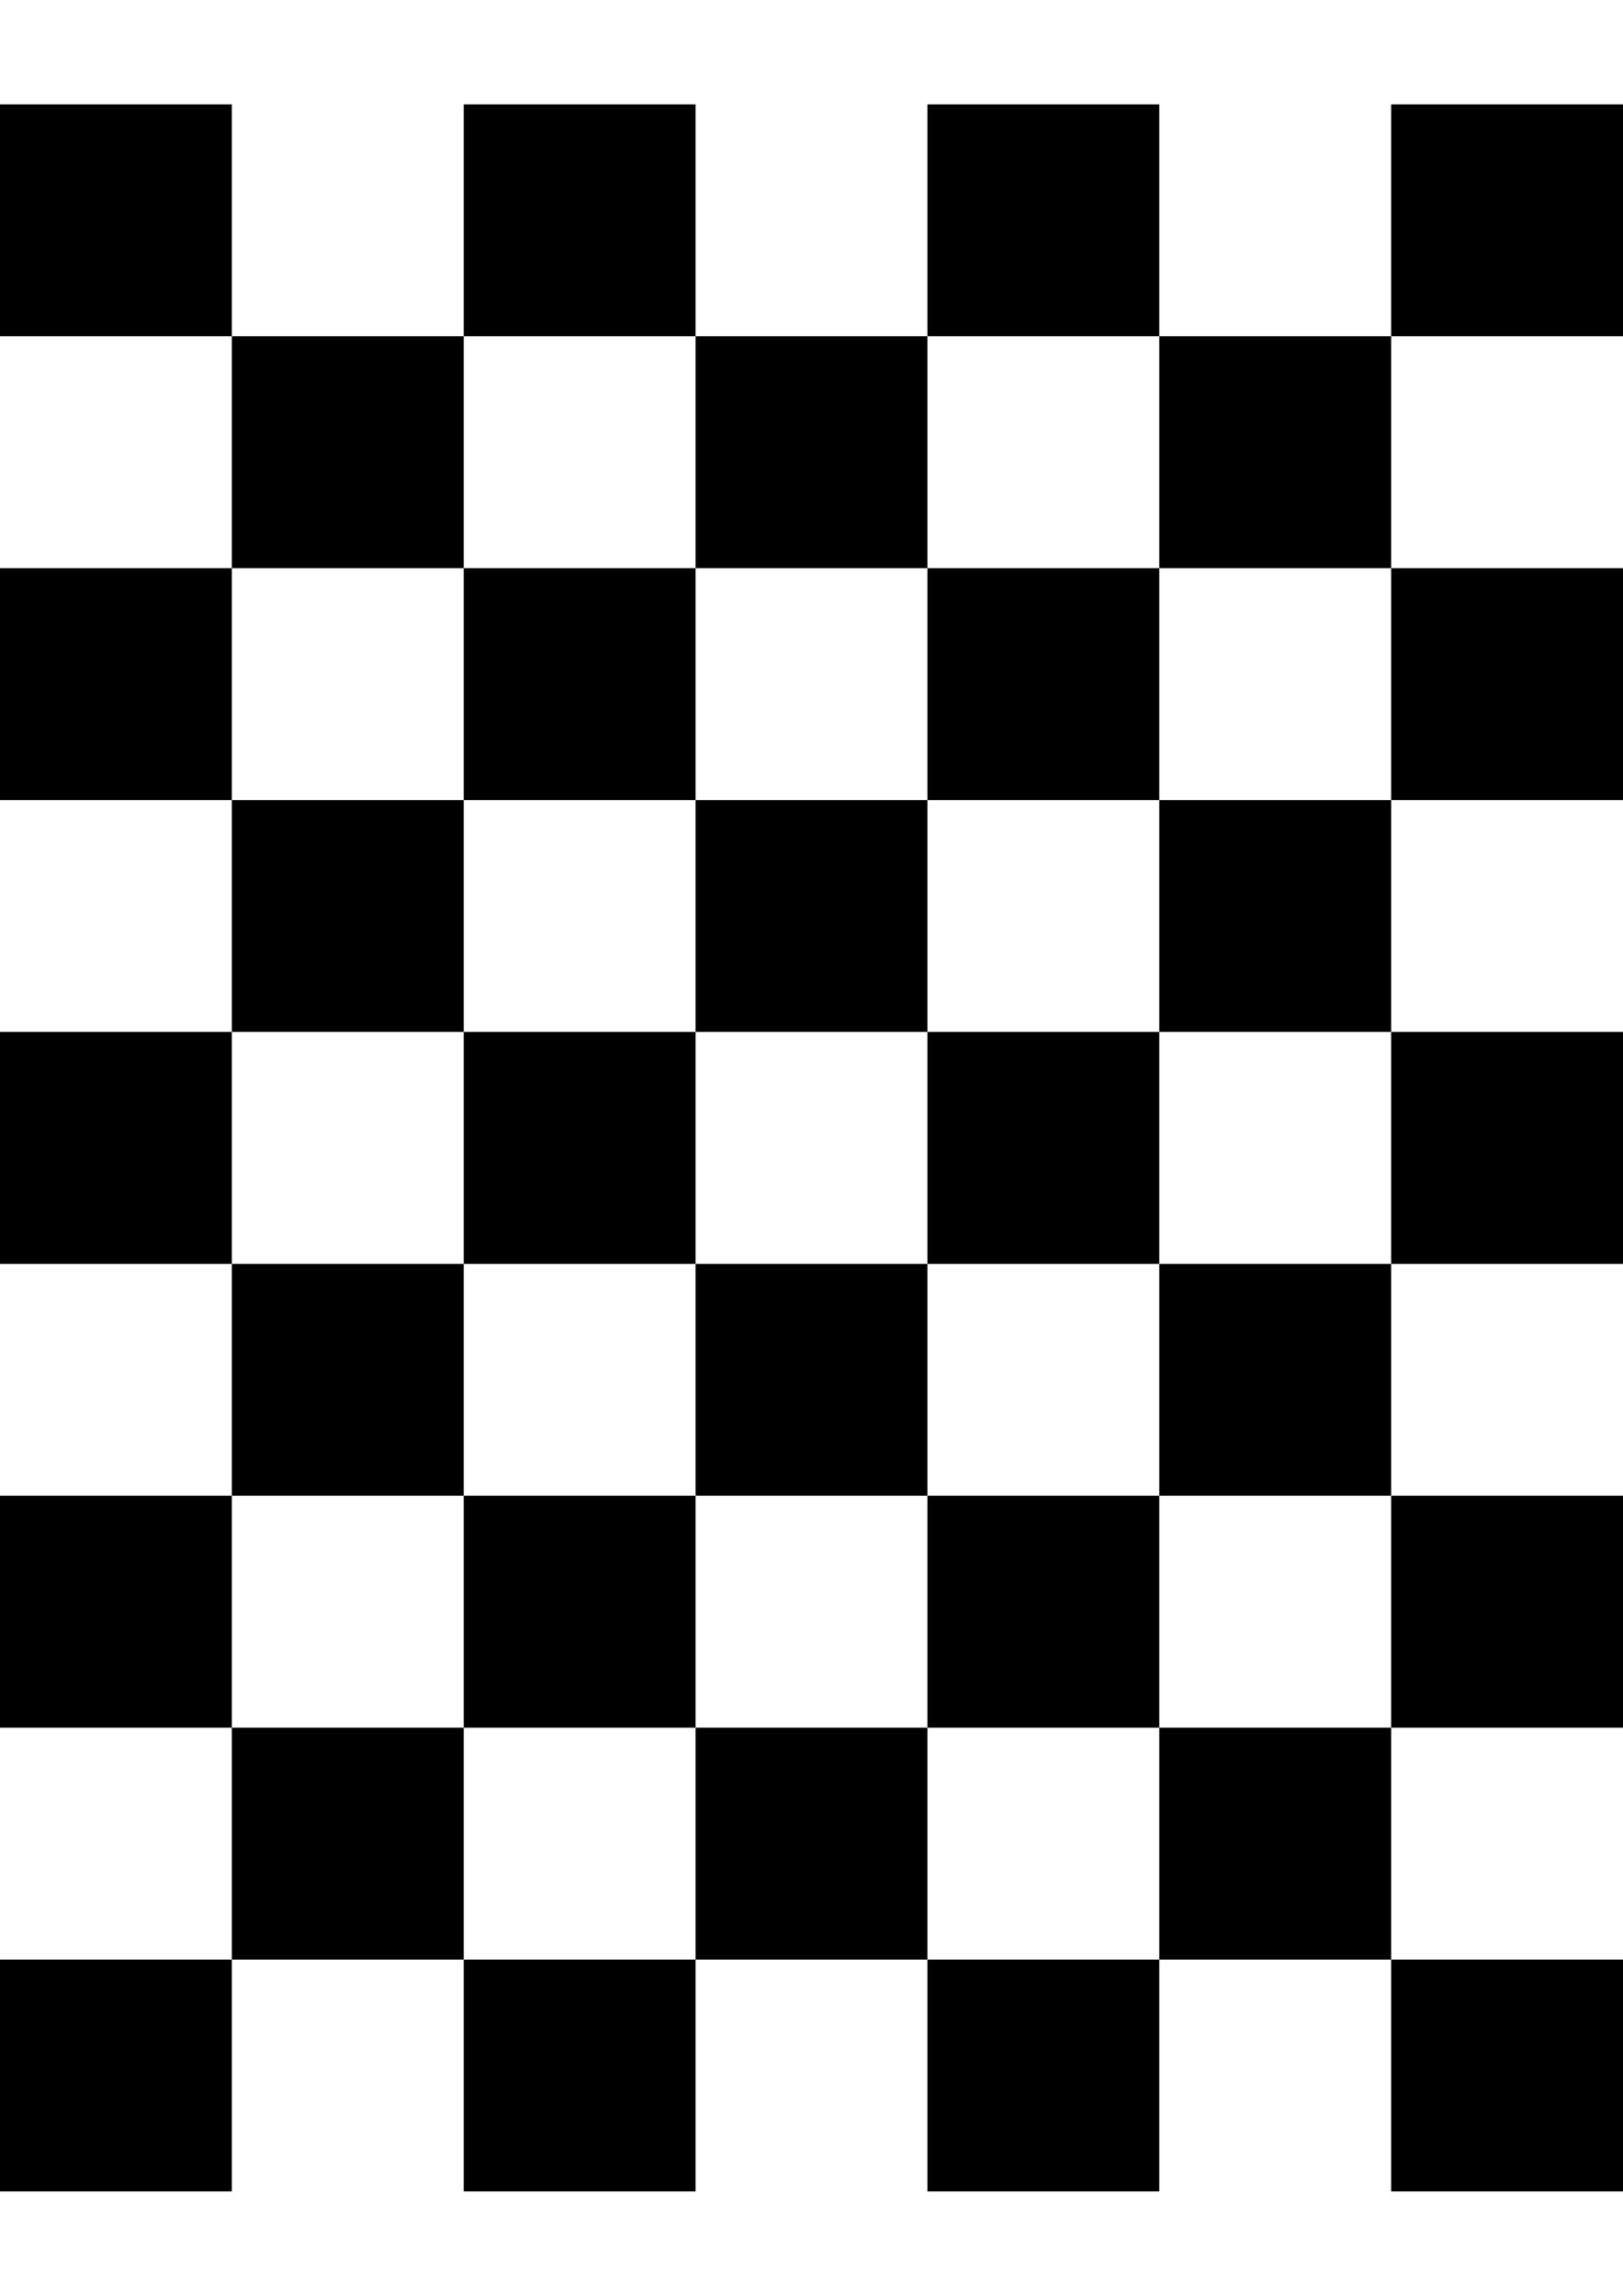 <?xml version="1.0" encoding="utf-8" standalone="no"?>
<!DOCTYPE svg PUBLIC "-//W3C//DTD SVG 1.1//EN" "http://www.w3.org/Graphics/SVG/1.1/DTD/svg11.dtd">

<svg width="210mm" height="297mm" viewBox="0 0 210 297" xmlns="http://www.w3.org/2000/svg" xmlns:xlink="http://www.w3.org/1999/xlink" version="1.1" style="stroke:black; fill:none; stroke-width:0.5pt; stroke-linejoin:round; text-anchor:middle" font-family="Helvetica, Arial, FreeSans, Sans, sans, sans-serif">

<g>

<rect x="0.0" y="13.5" width="30.0" height="30.0" fill="black" stroke="none" />

<rect x="0.0" y="73.5" width="30.0" height="30.0" fill="black" stroke="none" />

<rect x="0.0" y="133.5" width="30.0" height="30.0" fill="black" stroke="none" />

<rect x="0.0" y="193.5" width="30.0" height="30.0" fill="black" stroke="none" />

<rect x="0.0" y="253.5" width="30.0" height="30.0" fill="black" stroke="none" />

<rect x="30.0" y="43.5" width="30.0" height="30.0" fill="black" stroke="none" />

<rect x="30.0" y="103.5" width="30.0" height="30.0" fill="black" stroke="none" />

<rect x="30.0" y="163.5" width="30.0" height="30.0" fill="black" stroke="none" />

<rect x="30.0" y="223.5" width="30.0" height="30.0" fill="black" stroke="none" />

<rect x="60.0" y="13.5" width="30.0" height="30.0" fill="black" stroke="none" />

<rect x="60.0" y="73.5" width="30.0" height="30.0" fill="black" stroke="none" />

<rect x="60.0" y="133.5" width="30.0" height="30.0" fill="black" stroke="none" />

<rect x="60.0" y="193.5" width="30.0" height="30.0" fill="black" stroke="none" />

<rect x="60.0" y="253.5" width="30.0" height="30.0" fill="black" stroke="none" />

<rect x="90.0" y="43.5" width="30.0" height="30.0" fill="black" stroke="none" />

<rect x="90.0" y="103.5" width="30.0" height="30.0" fill="black" stroke="none" />

<rect x="90.0" y="163.5" width="30.0" height="30.0" fill="black" stroke="none" />

<rect x="90.0" y="223.5" width="30.0" height="30.0" fill="black" stroke="none" />

<rect x="120.0" y="13.5" width="30.0" height="30.0" fill="black" stroke="none" />

<rect x="120.0" y="73.5" width="30.0" height="30.0" fill="black" stroke="none" />

<rect x="120.0" y="133.5" width="30.0" height="30.0" fill="black" stroke="none" />

<rect x="120.0" y="193.5" width="30.0" height="30.0" fill="black" stroke="none" />

<rect x="120.0" y="253.5" width="30.0" height="30.0" fill="black" stroke="none" />

<rect x="150.0" y="43.5" width="30.0" height="30.0" fill="black" stroke="none" />

<rect x="150.0" y="103.5" width="30.0" height="30.0" fill="black" stroke="none" />

<rect x="150.0" y="163.5" width="30.0" height="30.0" fill="black" stroke="none" />

<rect x="150.0" y="223.5" width="30.0" height="30.0" fill="black" stroke="none" />

<rect x="180.0" y="13.5" width="30.0" height="30.0" fill="black" stroke="none" />

<rect x="180.0" y="73.5" width="30.0" height="30.0" fill="black" stroke="none" />

<rect x="180.0" y="133.5" width="30.0" height="30.0" fill="black" stroke="none" />

<rect x="180.0" y="193.5" width="30.0" height="30.0" fill="black" stroke="none" />

<rect x="180.0" y="253.5" width="30.0" height="30.0" fill="black" stroke="none" />

</g>

</svg>

